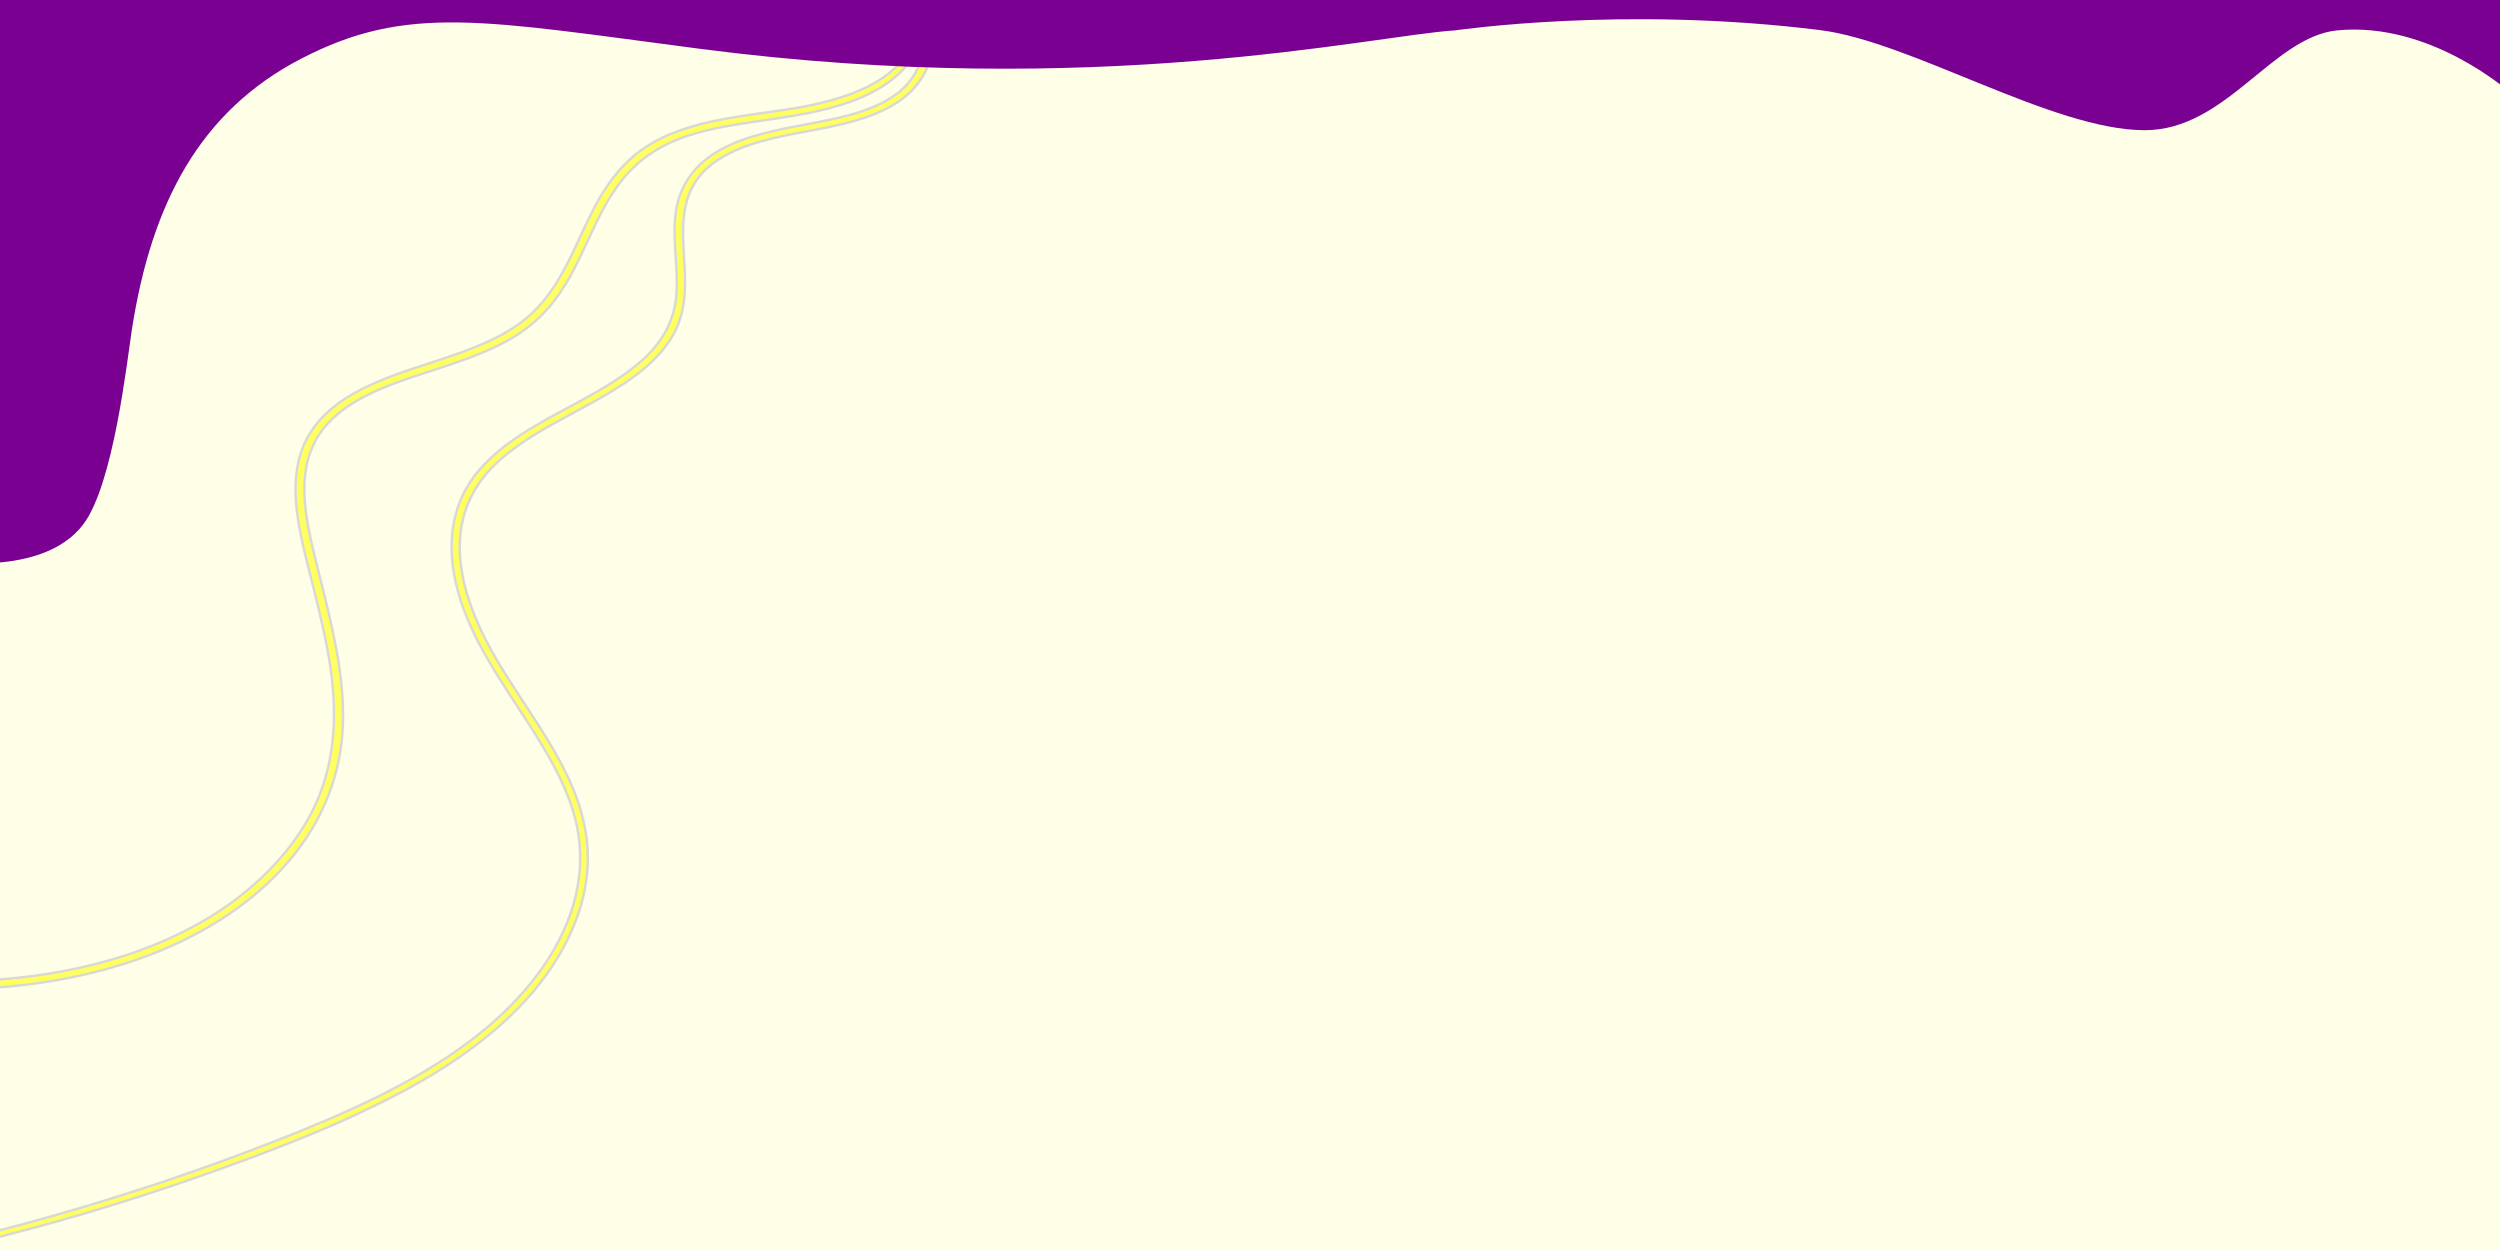 <?xml version="1.0" encoding="UTF-8"?><svg id="aPath" xmlns="http://www.w3.org/2000/svg" viewBox="0 0 2048 1024"><rect x="-2.21" y="-3.22" width="2056.55" height="1033.22" fill="#fffee6"/><g id="aPath-path"><g id="rightPathBorder"><path d="M-16.17,809.72c-2.2,0-3.39-1.53-3.42-3.04-.04-1.62,1.17-3.31,3.54-3.41,13.22-.59,25.99-1.63,37.95-3.09,53.64-6.54,100.99-21.18,140.76-43.51,38.76-21.76,69.44-50.78,88.71-83.9,20.29-34.88,26.61-76.03,19.34-125.82-3.17-21.73-8.15-42.43-14.33-67.24-.82-3.28-1.65-6.56-2.49-9.85-4.39-17.27-8.92-35.12-10.89-52.99-2.54-23.08,.25-41.96,8.51-57.69,7.23-13.78,19.36-25.74,36.03-35.56,19.55-11.51,42.18-18.88,64.06-26.01,12.5-4.07,25.42-8.28,37.58-13.2,20.07-8.13,34.64-16.72,45.86-27.05,14.45-13.3,23.89-29.92,30.49-42.9,3.32-6.52,6.48-13.35,9.53-19.96,10.84-23.43,22.05-47.66,43.48-66.14,28.94-24.95,70-30.71,109.71-36.28,5.18-.73,10.54-1.48,15.72-2.25,55.76-8.36,89.16-25.11,102.11-51.2,.48-.96,1.49-1.54,2.7-1.54,1.06,0,2.01,.45,2.47,1.18,.38,.6,.4,1.32,.07,2.01-3.48,7.27-8.35,13.88-14.46,19.65-28.16,26.58-73.01,33.11-112.59,38.87l-2.38,.35c-21.59,3.15-46.06,6.72-67.78,15.49-18.74,7.57-34.2,19.24-45.96,34.7-11.45,15.05-19.27,31.92-26.83,48.24-6.74,14.54-13.71,29.57-23.24,43.35-10,14.46-22.62,26.36-37.53,35.36-15.58,9.41-33.17,16.02-49.87,21.76-5.89,2.03-12.04,4.02-17.99,5.95-29.31,9.51-59.62,19.34-80.34,39.07-31.45,29.96-24.72,70.77-14.32,113.47,1.48,6.08,3.01,12.17,4.54,18.27,9.64,38.45,19.61,78.21,18.39,118.16-1.25,41.12-16.57,79.99-44.3,112.42-52.75,61.67-144.82,99.7-252.61,104.33h-.21Z" fill="#ffff60"/><path d="M748.77,38.09c1.1,0,2.15,.69,1.64,1.77-3.4,7.1-8.16,13.61-14.25,19.35-28.49,26.89-74.19,33.09-114.43,38.96-23.11,3.37-46.75,6.97-68.01,15.55-19.44,7.85-34.89,19.92-46.38,35.02-21.71,28.54-29.91,62.42-50.1,91.62-9.5,13.74-21.74,25.72-37.23,35.07-15.19,9.17-32.39,15.72-49.68,21.67-34.28,11.8-73.49,21.24-98.7,45.24-33.35,31.77-23.77,76.78-14.6,114.43,10.92,44.84,24.3,90.1,22.9,136.16-1.23,40.33-15.86,78.82-44.06,111.8-57.52,67.25-154.87,99.81-251.89,103.98-.06,0-.11,0-.17,0-3.3,0-3.22-4.31,.17-4.46,12.73-.57,25.42-1.56,38.03-3.1,50.06-6.11,99.08-20.02,141.12-43.63,37.69-21.16,69.27-50.22,89.08-84.27,23.02-39.57,25.75-83.45,19.47-126.47-3.31-22.64-8.79-45.02-14.35-67.34-5.17-20.76-11.03-41.56-13.35-62.71-2.11-19.22-1.01-39.2,8.4-57.12,7.55-14.39,20.3-26.13,35.65-35.16,30.63-18.03,68.08-25.61,101.51-39.14,17.09-6.92,33.35-15.45,46.16-27.24,13.59-12.51,22.87-27.78,30.7-43.18,14.94-29.38,25.42-62.21,52.78-85.8,32.58-28.09,81.17-31.74,124.92-38.3,39.31-5.89,86.29-18.36,102.86-51.74,.34-.68,1.08-.98,1.8-.98m0-2c-1.58,0-2.95,.8-3.59,2.09-12.79,25.77-45.95,42.34-101.36,50.65-5.18,.78-10.53,1.53-15.71,2.25-39.85,5.59-81.06,11.37-110.22,36.51-21.6,18.62-32.85,42.95-43.74,66.48-3.05,6.6-6.21,13.42-9.52,19.93-6.57,12.91-15.94,29.42-30.28,42.62-11.13,10.24-25.6,18.78-45.56,26.86-12.12,4.91-25.03,9.11-37.51,13.18-21.93,7.14-44.61,14.53-64.26,26.1-16.84,9.91-29.08,22.01-36.4,35.95-8.36,15.92-11.17,34.98-8.62,58.27,1.97,17.94,6.52,35.82,10.91,53.12,.83,3.29,1.67,6.57,2.49,9.85,6.17,24.78,11.14,45.46,14.31,67.15,7.24,49.56,.95,90.5-19.21,125.17-19.18,32.97-49.72,61.86-88.33,83.53-39.65,22.26-86.88,36.86-140.39,43.39-11.94,1.46-24.68,2.49-37.88,3.08-2.98,.13-4.55,2.39-4.5,4.44,.04,2,1.58,4.02,4.42,4.02,.08,0,.17,0,.26,0,50.4-2.17,99.3-12.01,141.4-28.47,46.6-18.22,84.25-43.86,111.92-76.21,27.88-32.6,43.29-71.69,44.54-113.03,1.22-40.09-8.77-79.91-18.42-118.43-1.5-5.99-3.06-12.19-4.54-18.27-10.33-42.41-17.03-82.92,14.04-112.51,20.55-19.57,50.75-29.37,79.96-38.84,5.96-1.93,12.11-3.93,18.01-5.96,16.75-5.76,34.4-12.4,50.06-21.85,15.03-9.07,27.76-21.07,37.84-35.65,9.58-13.85,16.56-28.92,23.32-43.5,7.54-16.27,15.34-33.09,26.72-48.05,11.64-15.31,26.96-26.87,45.54-34.37,21.6-8.73,46.01-12.28,67.55-15.43l2.38-.35c39.72-5.78,84.75-12.34,113.14-39.14,6.21-5.86,11.14-12.57,14.68-19.94,.48-1,.44-2.09-.12-2.98-.64-1.02-1.91-1.65-3.32-1.65h0Z" fill="#d8d8d8"/></g><g id="leftPathBorder"><path d="M-25.01,1019.16c-1.35,0-2.45-.93-2.61-2.21-.12-1.02,.43-2.22,1.96-2.61,16.45-4.1,31.4-7.97,45.7-11.85,63.77-17.28,126.44-37.6,186.24-60.38,51.6-19.66,110.83-43.41,160.83-76.61,51.45-34.16,86.34-75.37,100.91-119.17,8.17-24.55,9.41-50.1,3.59-73.9-6.39-26.12-20.43-50.65-31.95-69.11-5.05-8.09-10.39-16.26-15.55-24.16-22.43-34.31-45.63-69.78-52.33-109.86-4.13-24.69-1.29-46.88,8.44-65.94,8.12-15.9,21.65-30.25,41.37-43.86,13.73-9.48,29.06-17.72,43.89-25.68,21.33-11.46,43.39-23.31,60.91-39.02,16.27-14.58,25.51-31.74,27.46-51,1.11-11.01,.38-22.26-.32-33.14-.8-12.3-1.62-25.03,.19-37.55,3.13-21.71,15.84-39.22,36.76-50.62,20.89-11.39,45.6-16.05,69.5-20.55,1.92-.36,3.83-.72,5.74-1.09,23.57-4.49,55.86-10.64,74.71-28.98,9.92-9.65,16.02-22.95,15.92-34.7-.08-8.45-3.19-15.63-9.27-21.34-.66-.62-.87-1.47-.55-2.27,.36-.91,1.31-1.54,2.32-1.54,.61,0,1.18,.23,1.64,.66,7.74,7.27,11.65,14.69,12.3,23.33,1.34,17.83-10.12,36.99-29.2,48.81-21.34,13.22-47.7,18.13-73.19,22.88-2.24,.42-4.47,.83-6.7,1.25-25.37,4.8-54.06,11.3-73.4,27.83-21.2,18.12-21.64,43.86-20.39,66.55,.12,2.15,.25,4.31,.38,6.47,1.24,20.28,2.51,41.25-6.87,60.64-6.96,14.39-19.1,27.54-37.09,40.2-14.3,10.06-30.32,18.7-45.81,27.06-21.59,11.64-43.92,23.68-61.73,39.68-18.24,16.37-29.15,36.88-31.57,59.3-2.32,21.58,1.94,44.88,13.04,71.21,10.07,23.9,24.9,46.5,39.25,68.36,14.37,21.88,29.22,44.51,39.36,68.53,10.38,24.59,14.41,48.74,11.95,71.79-2.4,22.55-10.36,45.23-23.67,67.42-24.03,40.08-65.02,76.13-121.83,107.15-53.96,29.47-113.63,51.95-170.07,71.87-62.91,22.19-126.67,41.05-189.52,56.05-.25,.06-.51,.09-.75,.09h0Z" fill="#ffff60"/><path d="M748.85,13.04c.33,0,.66,.11,.95,.39,7.1,6.67,11.31,13.68,11.99,22.68,1.39,18.46-11.21,37.03-28.73,47.88-23.05,14.28-52.11,18.81-79.54,24-26.29,4.97-54.52,11.52-73.86,28.05-21.27,18.19-22.05,43.57-20.74,67.37,1.22,22.27,3.87,45.42-6.39,66.62-7.66,15.82-21.22,28.88-36.76,39.81-34.19,24.06-76.94,39.25-107.64,66.81-18.51,16.61-29.47,37.42-31.89,59.93-2.62,24.32,3.47,48.82,13.11,71.71,20.18,47.92,58.38,88.96,78.62,136.88,9.68,22.92,14.46,47.02,11.88,71.29-2.49,23.36-10.97,46.06-23.54,67.02-26.85,44.77-71.59,79.56-121.45,106.79-53.01,28.95-111.63,51.24-169.92,71.8-61.72,21.77-124.95,40.63-189.42,56.02-.18,.04-.36,.06-.52,.06-1.77,0-2.36-2.36-.4-2.84,15.29-3.81,30.54-7.74,45.72-11.85,63.43-17.19,125.7-37.31,186.33-60.41,56.15-21.39,112.58-44.54,161.03-76.71,46.59-30.94,85.25-71.42,101.31-119.69,8.08-24.28,9.66-49.72,3.62-74.45-5.97-24.43-18.32-47.36-32.07-69.4-26.92-43.12-59.54-84.57-67.75-133.65-3.67-21.94-2.17-44.73,8.34-65.32,8.85-17.32,23.74-31.55,41.04-43.49,33.45-23.1,75.09-38.07,104.9-64.78,16.16-14.48,25.79-31.92,27.79-51.64,2.38-23.53-3.53-47.16-.14-70.65,3-20.8,14.98-38.29,36.24-49.89,22.42-12.22,49.23-16.64,74.96-21.53,26.61-5.07,56.74-11.27,75.22-29.25,15.3-14.89,24.02-41.16,6.64-57.49-.94-.88,.03-2.08,1.09-2.08m0-2c-1.41,0-2.75,.89-3.25,2.17-.47,1.18-.16,2.47,.79,3.36,5.87,5.51,8.88,12.45,8.96,20.62,.1,11.49-5.88,24.51-15.62,33.98-18.64,18.14-50.75,24.25-74.2,28.72-1.91,.36-3.82,.72-5.74,1.09-23.98,4.52-48.77,9.19-69.8,20.66-21.2,11.56-34.09,29.32-37.27,51.36-1.82,12.63-1,25.41-.2,37.76,.7,10.84,1.43,22.05,.32,32.98-1.92,19-11.05,35.94-27.13,50.35-17.44,15.63-39.44,27.45-60.72,38.88-14.85,7.98-30.21,16.23-43.98,25.74-19.85,13.71-33.49,28.18-41.69,44.23-9.83,19.25-12.7,41.64-8.53,66.55,6.74,40.28,29.99,75.84,52.48,110.24,5.16,7.9,10.5,16.06,15.55,24.14,11.48,18.39,25.47,42.83,31.83,68.82,5.77,23.61,4.54,48.97-3.57,73.34-14.5,43.59-49.26,84.62-100.52,118.65-49.91,33.14-109.09,56.87-160.63,76.51-59.77,22.77-122.4,43.07-186.15,60.35-14.3,3.88-29.25,7.75-45.68,11.84-1.81,.45-2.92,1.97-2.71,3.7,.22,1.76,1.76,3.09,3.6,3.09,.32,0,.66-.04,.99-.12,62.89-15.01,126.68-33.88,189.62-56.08,56.48-19.92,116.19-42.43,170.22-71.93,56.97-31.11,98.09-67.28,122.21-107.52,13.38-22.32,21.39-45.14,23.81-67.83,2.47-23.22-1.57-47.54-12.02-72.28-10.18-24.1-25.06-46.77-39.45-68.68-14.32-21.82-29.14-44.38-39.17-68.2-11.03-26.18-15.27-49.31-12.96-70.72,2.39-22.17,13.19-42.46,31.24-58.66,17.73-15.91,40-27.92,61.54-39.54,15.52-8.37,31.57-17.03,45.92-27.12,18.13-12.76,30.37-26.03,37.41-40.58,9.5-19.62,8.21-40.73,6.97-61.14-.13-2.16-.26-4.32-.38-6.46-1.24-22.46-.81-47.91,20.05-65.74,19.15-16.37,47.69-22.84,72.93-27.61,2.22-.42,4.45-.84,6.69-1.25,25.58-4.76,52.03-9.69,73.53-23.01,19.39-12.01,31.04-31.54,29.67-49.74-.67-8.91-4.68-16.53-12.61-23.99-.64-.6-1.46-.93-2.32-.93h0Z" fill="#d8d8d8"/></g></g><path id="aPath-topFill" d="M2054.33-3.22H-2.21V461c22.96-1.94,52.86-8.51,70.26-31.22,24.96-32.58,36.05-134.44,40.04-160.11,16.06-103.11,55.64-178.53,138.51-221.54,87.32-45.31,149.55-31.22,327.2-8.1,324.69,42.25,549-10.7,618.07-15.14,1.57-.1,137.72-20.39,299.12-.23,74.67,9.33,190.64,82.01,266,82,66.76,0,104.62-76.64,157.77-81.79,75.57-7.32,138.79,49.1,139.57,49.12V-3.22Z" fill="#7a0092"/></svg>